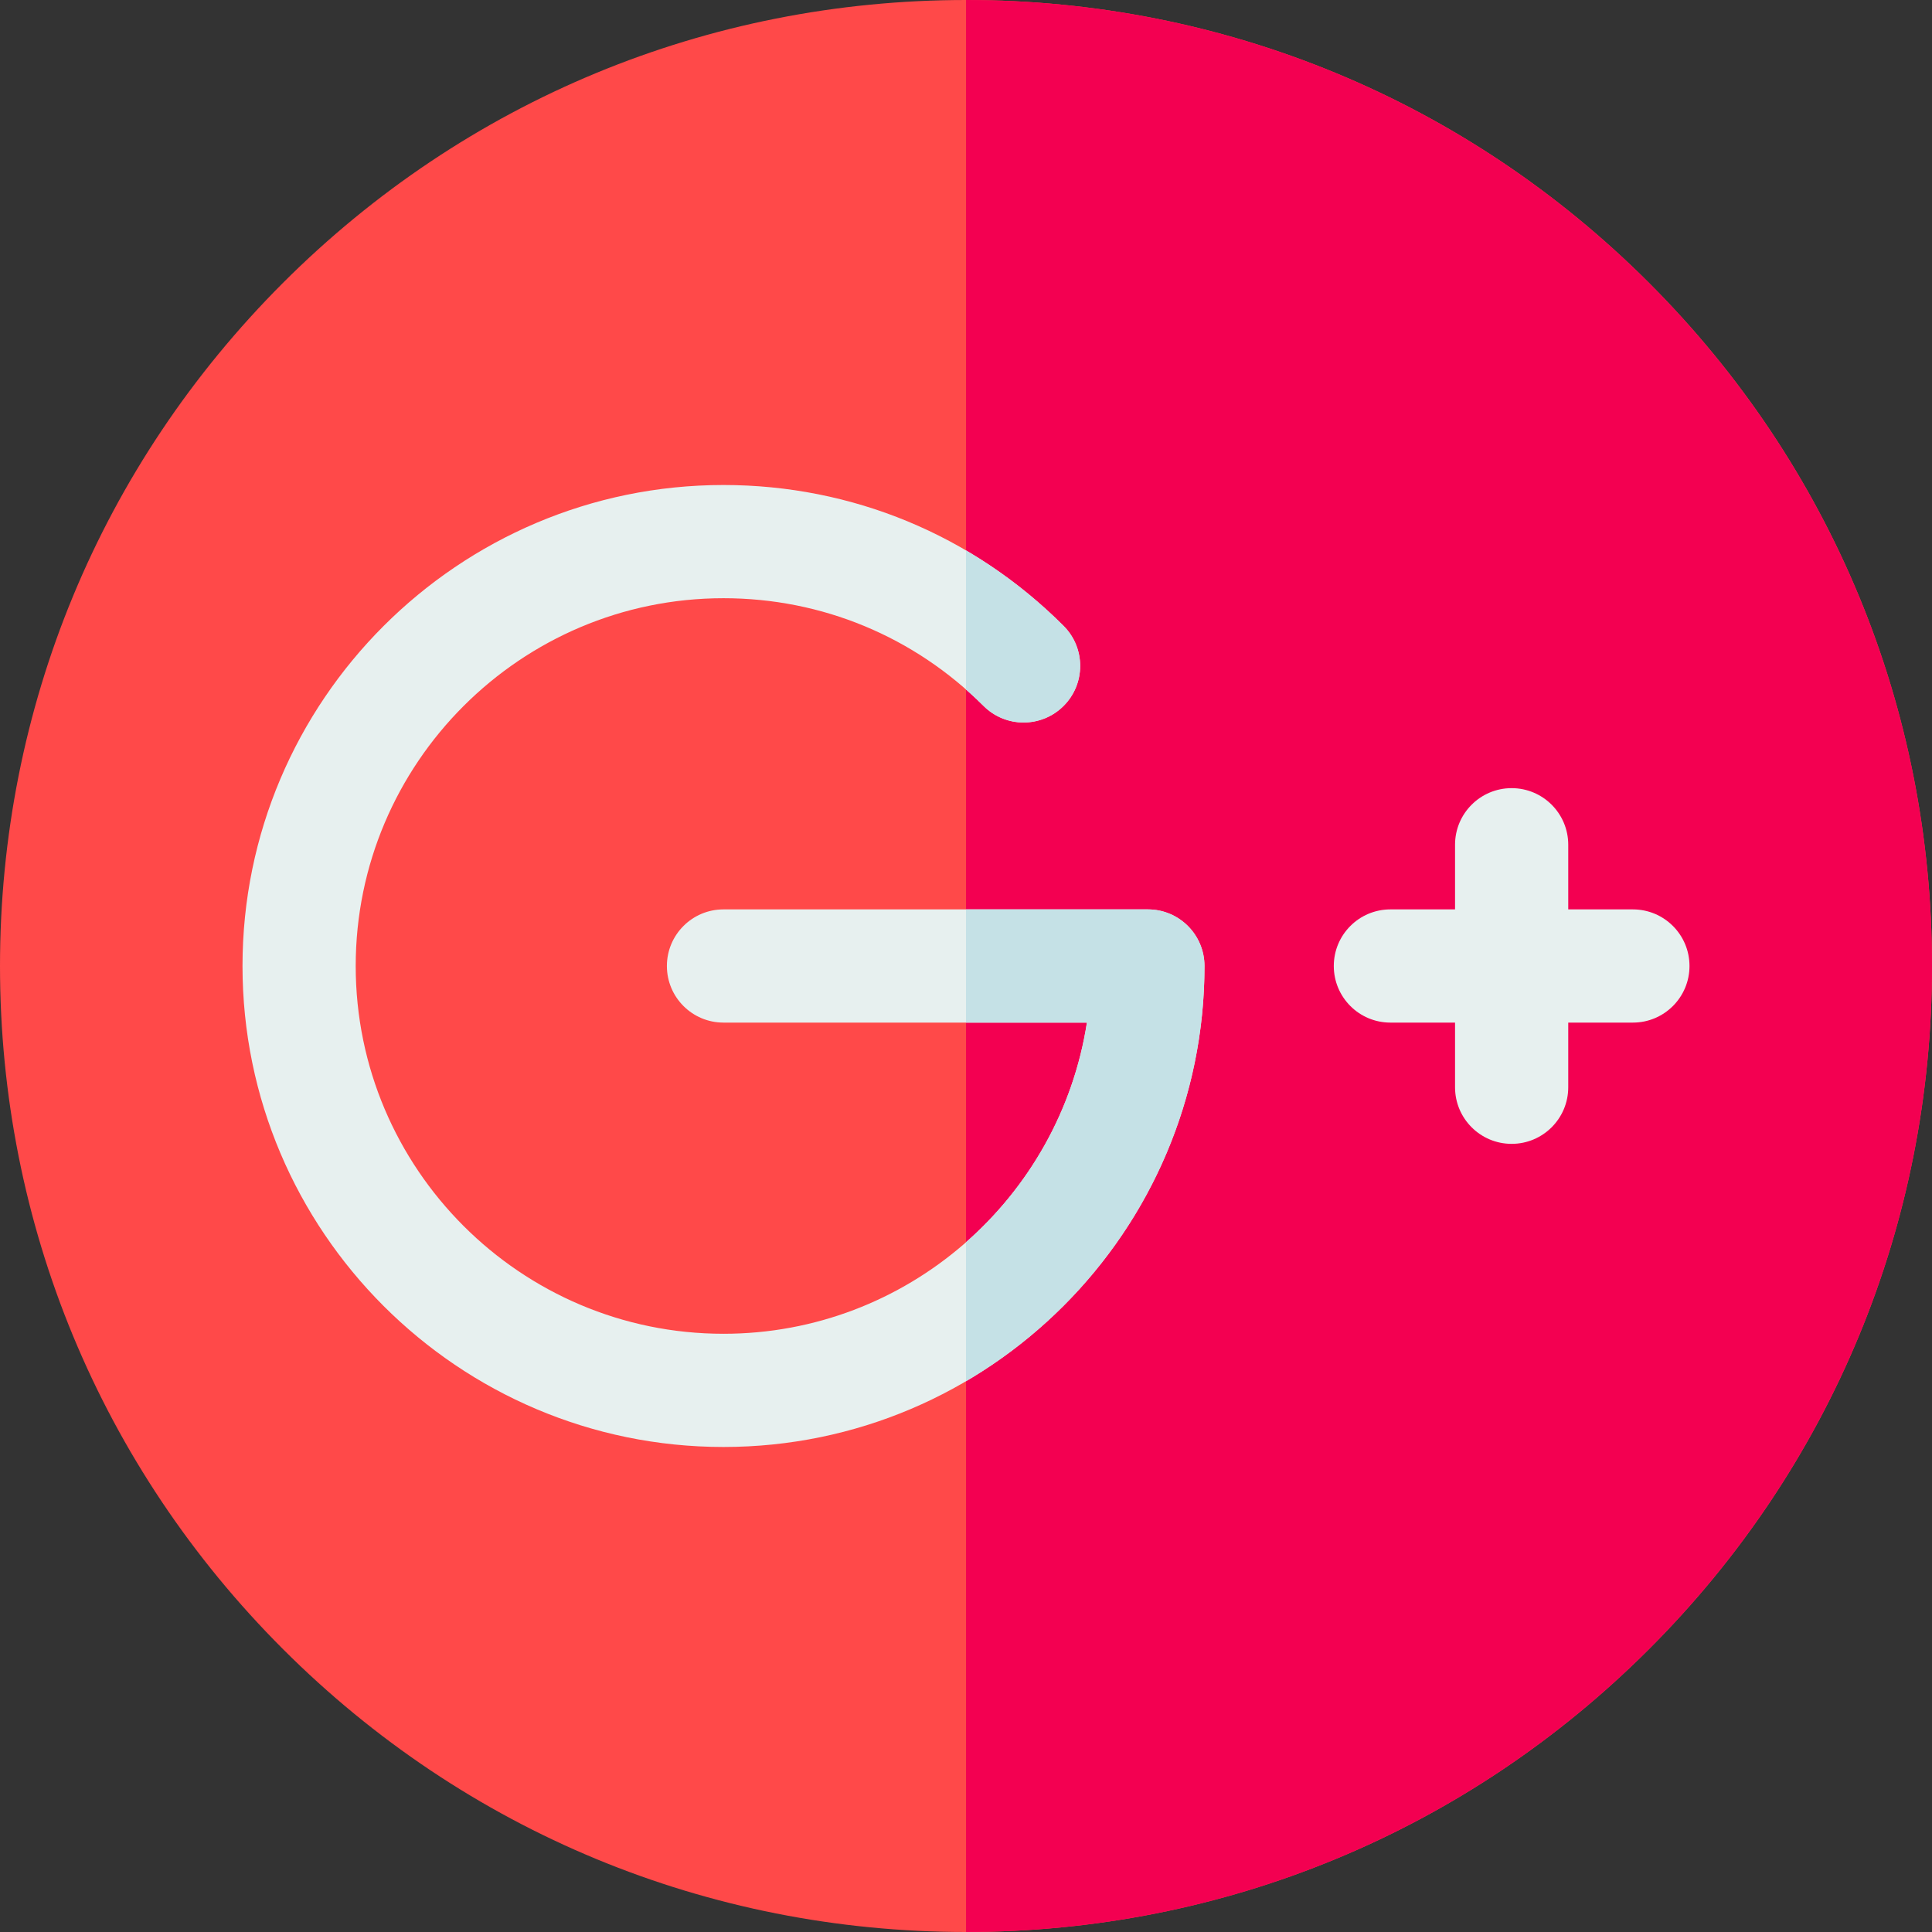 <svg height="512pt" viewBox="0 0 512 512" width="512pt" xmlns="http://www.w3.org/2000/svg"><rect x="0" y="0" width="512" height="512" fill="#333333" stroke="none"/><path d="m437.02 74.98c-48.352-48.352-112.641-74.98-181.02-74.98s-132.668 26.629-181.02 74.98c-48.352 48.352-74.98 112.637-74.98 181.02 0 68.379 26.629 132.668 74.98 181.02 48.352 48.352 112.641 74.98 181.02 74.98s132.668-26.629 181.02-74.98c48.352-48.352 74.98-112.641 74.98-181.02 0-68.383-26.629-132.668-74.98-181.02zm0 0" fill="#ff4949"/><path d="m437.02 74.98c-48.352-48.352-112.641-74.98-181.02-74.98v512c68.379 0 132.668-26.629 181.02-74.98 48.352-48.355 74.98-112.641 74.98-181.02 0-68.383-26.629-132.668-74.98-181.02zm0 0" fill="#f30051"/><path d="m432.734 241h-17.133v-17.133c0-8.285-6.719-15-15-15-8.285 0-15 6.715-15 15v17.133h-17.133c-8.285 0-15 6.715-15 15s6.715 15 15 15h17.133v17.133c0 8.285 6.715 15 15 15 8.281 0 15-6.715 15-15v-17.133h17.133c8.285 0 15-6.715 15-15s-6.715-15-15-15zm0 0" fill="#e7f0ef"/><path d="m304.199 241h-112.465c-8.285 0-15 6.715-15 15s6.715 15 15 15h96.312c-7.234 46.645-47.672 82.465-96.312 82.465-53.746 0-97.469-43.723-97.469-97.465s43.723-97.469 97.469-97.469c26.035 0 50.508 10.141 68.914 28.547 5.859 5.855 15.355 5.859 21.215 0 5.859-5.855 5.859-15.352 0-21.211-24.07-24.074-56.082-37.336-90.129-37.336-70.285 0-127.469 57.184-127.469 127.469s57.184 127.465 127.469 127.465 127.465-57.18 127.465-127.465c0-8.285-6.715-15-15-15zm0 0" fill="#e7f0ef"/><g fill="#c5e1e6"><path d="m260.648 187.078c5.859 5.855 15.355 5.859 21.215 0 5.859-5.855 5.859-15.352 0-21.211-7.844-7.848-16.535-14.535-25.863-20v36.859c1.59 1.395 3.141 2.844 4.648 4.352zm0 0"/><path d="m319.199 256c0-8.285-6.715-15-15-15h-48.199v30h32.047c-3.574 23.055-15.27 43.449-32.047 58.199v36.84c37.773-22.145 63.199-63.176 63.199-110.039zm0 0"/></g></svg>